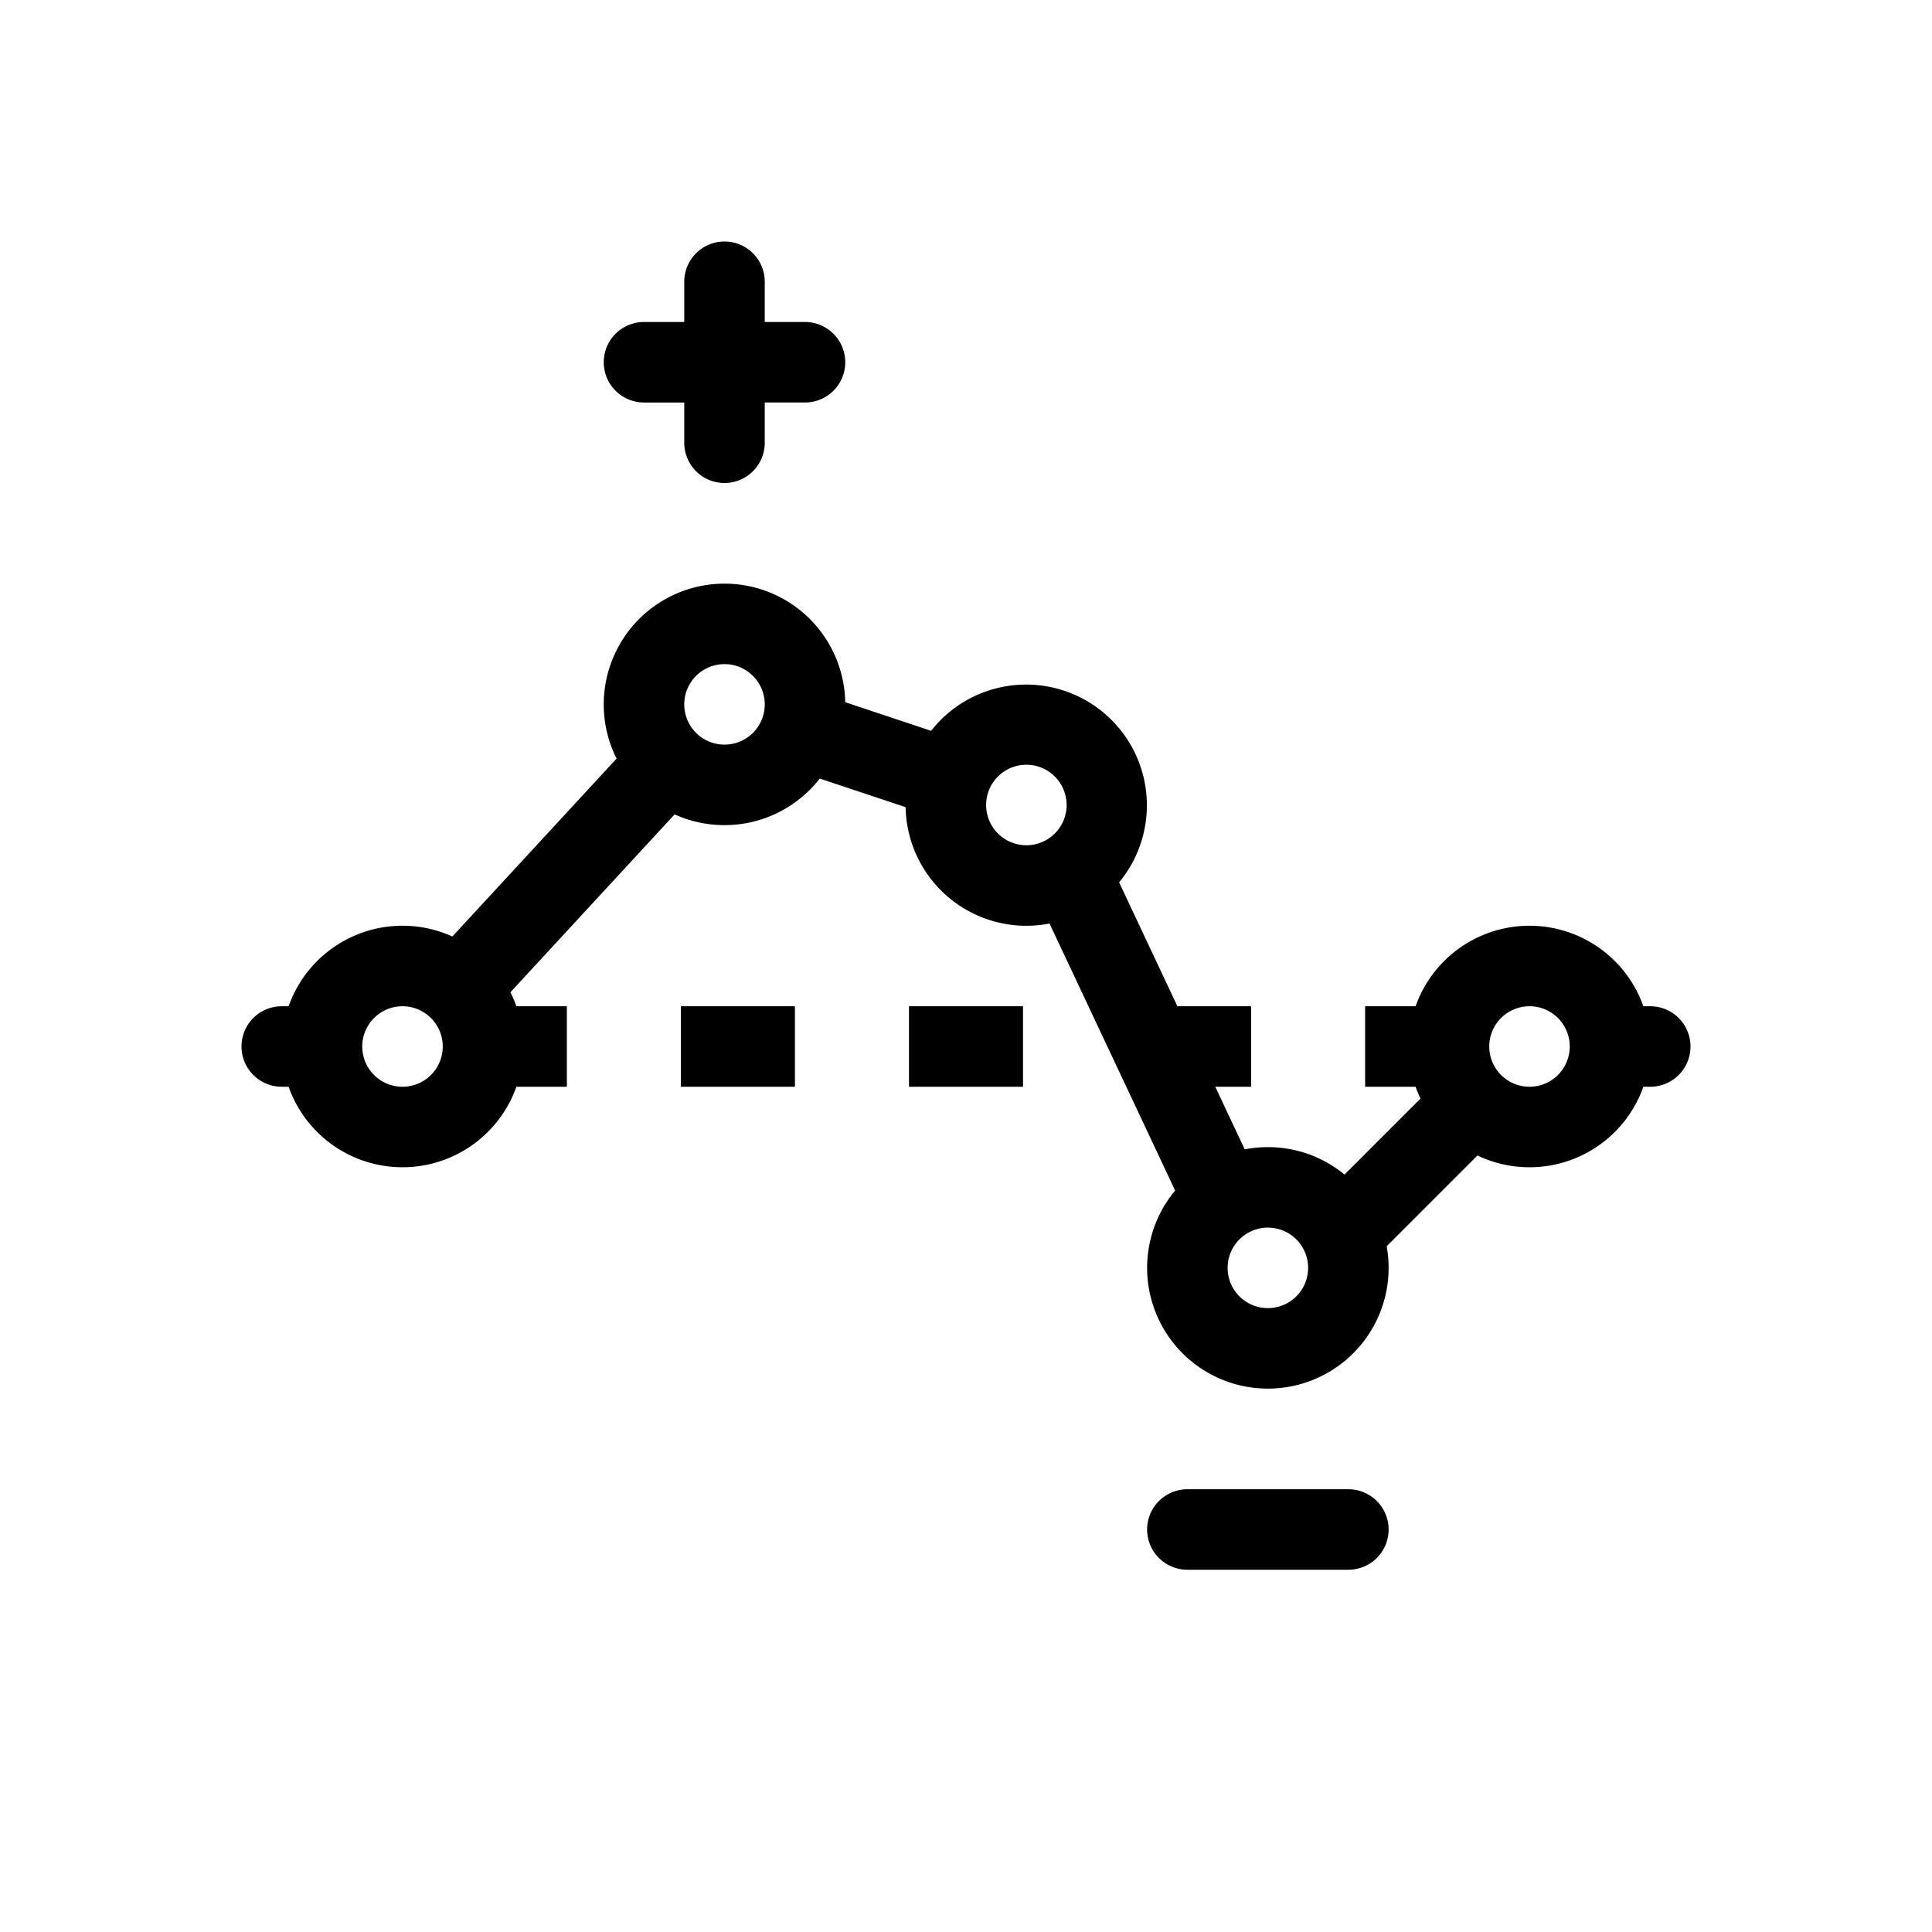 <svg viewBox="0 0 96 96" xmlns="http://www.w3.org/2000/svg"><path d="M36 12a2 2 0 012 2v2h2a2 2 0 110 4h-2v2a2 2 0 11-4 0v-2h-2a2 2 0 110-4h2v-2a2 2 0 012-2zm0 21a2 2 0 100 4 2 2 0 000-4zm-6 2a6 6 0 0111.999-.108l4.267 1.422a6 6 0 119.342 7.53L58.504 50h3.662v4h-1.78l1.463 3.11A6.03 6.03 0 0163 57c1.446 0 2.772.511 3.808 1.363l3.777-3.776A5.983 5.983 0 0170.34 54h-2.508v-4h2.508a6.003 6.003 0 0111.318 0H82a2 2 0 110 4h-.341a6.003 6.003 0 01-8.246 3.415l-4.51 4.51a6 6 0 11-10.511-2.768L52.15 45.89A6 6 0 0145 40.108l-4.267-1.422A5.99 5.99 0 0136 41a5.978 5.978 0 01-2.478-.534l-8.16 8.84c.113.224.212.455.297.694h2.508v4h-2.508a6.003 6.003 0 01-11.318 0H14a2 2 0 110-4h.341a6.003 6.003 0 018.137-3.466l8.16-8.84A5.976 5.976 0 0130 35zM18 52a2 2 0 114 0 2 2 0 01-4 0zm15.833 2H39.5v-4h-5.667zm11.334 0h5.666v-4h-5.666zM49 40a2 2 0 114 0 2 2 0 01-4 0zm14 21a2 2 0 100 4 2 2 0 000-4zm11-9a2 2 0 114 0 2 2 0 01-4 0zM59 74a2 2 0 100 4h8a2 2 0 100-4h-4z" fill-rule="evenodd"/></svg>
